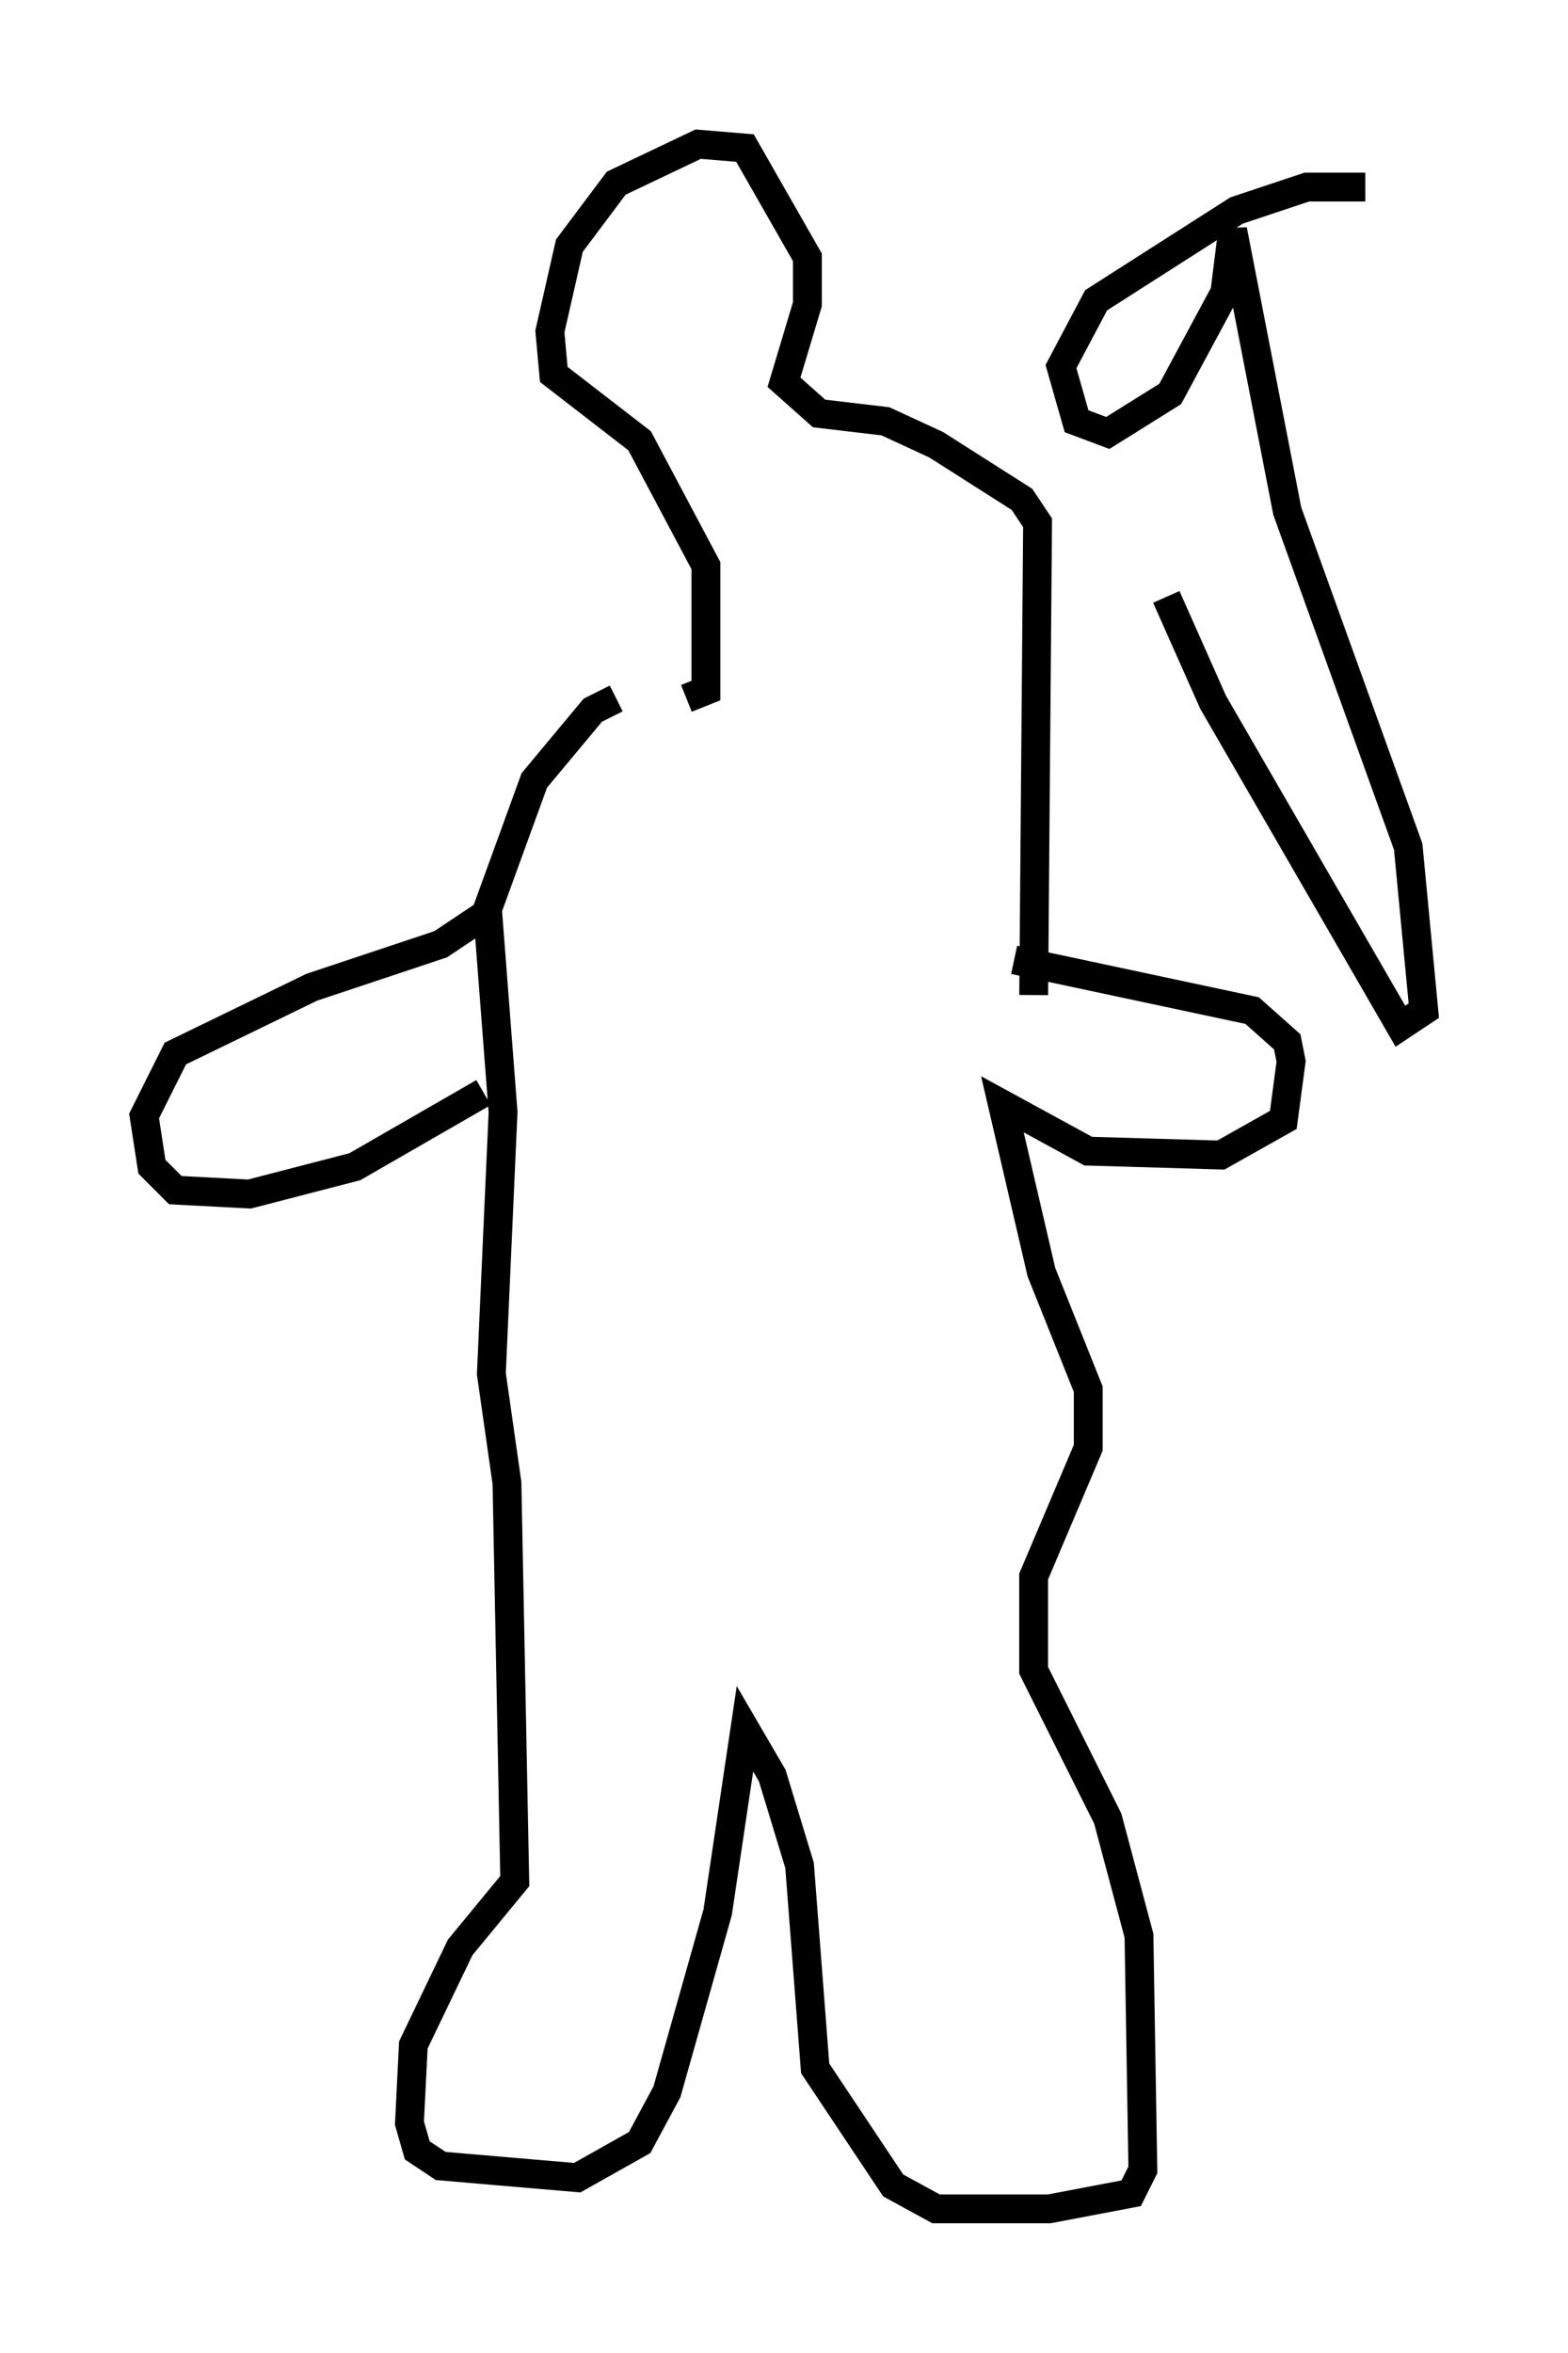 <?xml version="1.0" encoding="utf-8" ?>
<svg baseProfile="full" height="81.582" version="1.1" width="54.384" xmlns="http://www.w3.org/2000/svg" xmlns:ev="http://www.w3.org/2001/xml-events" xmlns:xlink="http://www.w3.org/1999/xlink"><defs /><rect fill="white" height="81.582" width="54.384" x="0" y="0" /><path d="M5.812, 47.76 m2.706, -1.624 m12.855, -21.921 l-0.812, 0.406 -2.03, 2.436 l-1.624, 4.465 0.541, 7.036 l-0.406, 9.066 0.541, 3.789 l0.271, 13.802 -1.894, 2.3 l-1.624, 3.383 -0.135, 2.706 l0.271, 0.947 0.812, 0.541 l4.736, 0.406 2.165, -1.218 l0.947, -1.759 1.759, -6.225 l0.947, -6.36 0.947, 1.624 l0.947, 3.112 0.541, 7.036 l2.706, 4.059 1.488, 0.812 l3.924, 0.0 2.842, -0.541 l0.406, -0.812 -0.135, -8.119 l-1.083, -4.059 -2.571, -5.142 l0.0, -3.248 1.894, -4.465 l0.0, -2.03 -1.624, -4.059 l-1.353, -5.819 2.977, 1.624 l4.601, 0.135 2.165, -1.218 l0.271, -2.03 -0.135, -0.677 l-1.218, -1.083 -8.254, -1.759 m-18.403, 4.601 l-4.465, 2.571 -3.654, 0.947 l-2.571, -0.135 -0.812, -0.812 l-0.271, -1.759 1.083, -2.165 l4.736, -2.3 4.465, -1.488 l1.624, -1.083 m6.901, -7.442 l0.677, -0.271 0.0, -4.33 l-2.3, -4.33 -2.977, -2.3 l-0.135, -1.488 0.677, -2.977 l1.624, -2.165 2.842, -1.353 l1.624, 0.135 2.165, 3.789 l0.0, 1.624 -0.812, 2.706 l1.218, 1.083 2.3, 0.271 l1.759, 0.812 2.977, 1.894 l0.541, 0.812 -0.135, 16.373 m11.502, -28.011 l-2.03, 0.0 -2.436, 0.812 l-4.871, 3.112 -1.218, 2.3 l0.541, 1.894 1.083, 0.406 l2.165, -1.353 1.894, -3.518 l0.271, -2.165 1.894, 9.743 l4.195, 11.637 0.541, 5.683 l-0.812, 0.541 -6.495, -11.231 l-1.624, -3.654 " fill="none" stroke="black" stroke-width="1" /></svg>